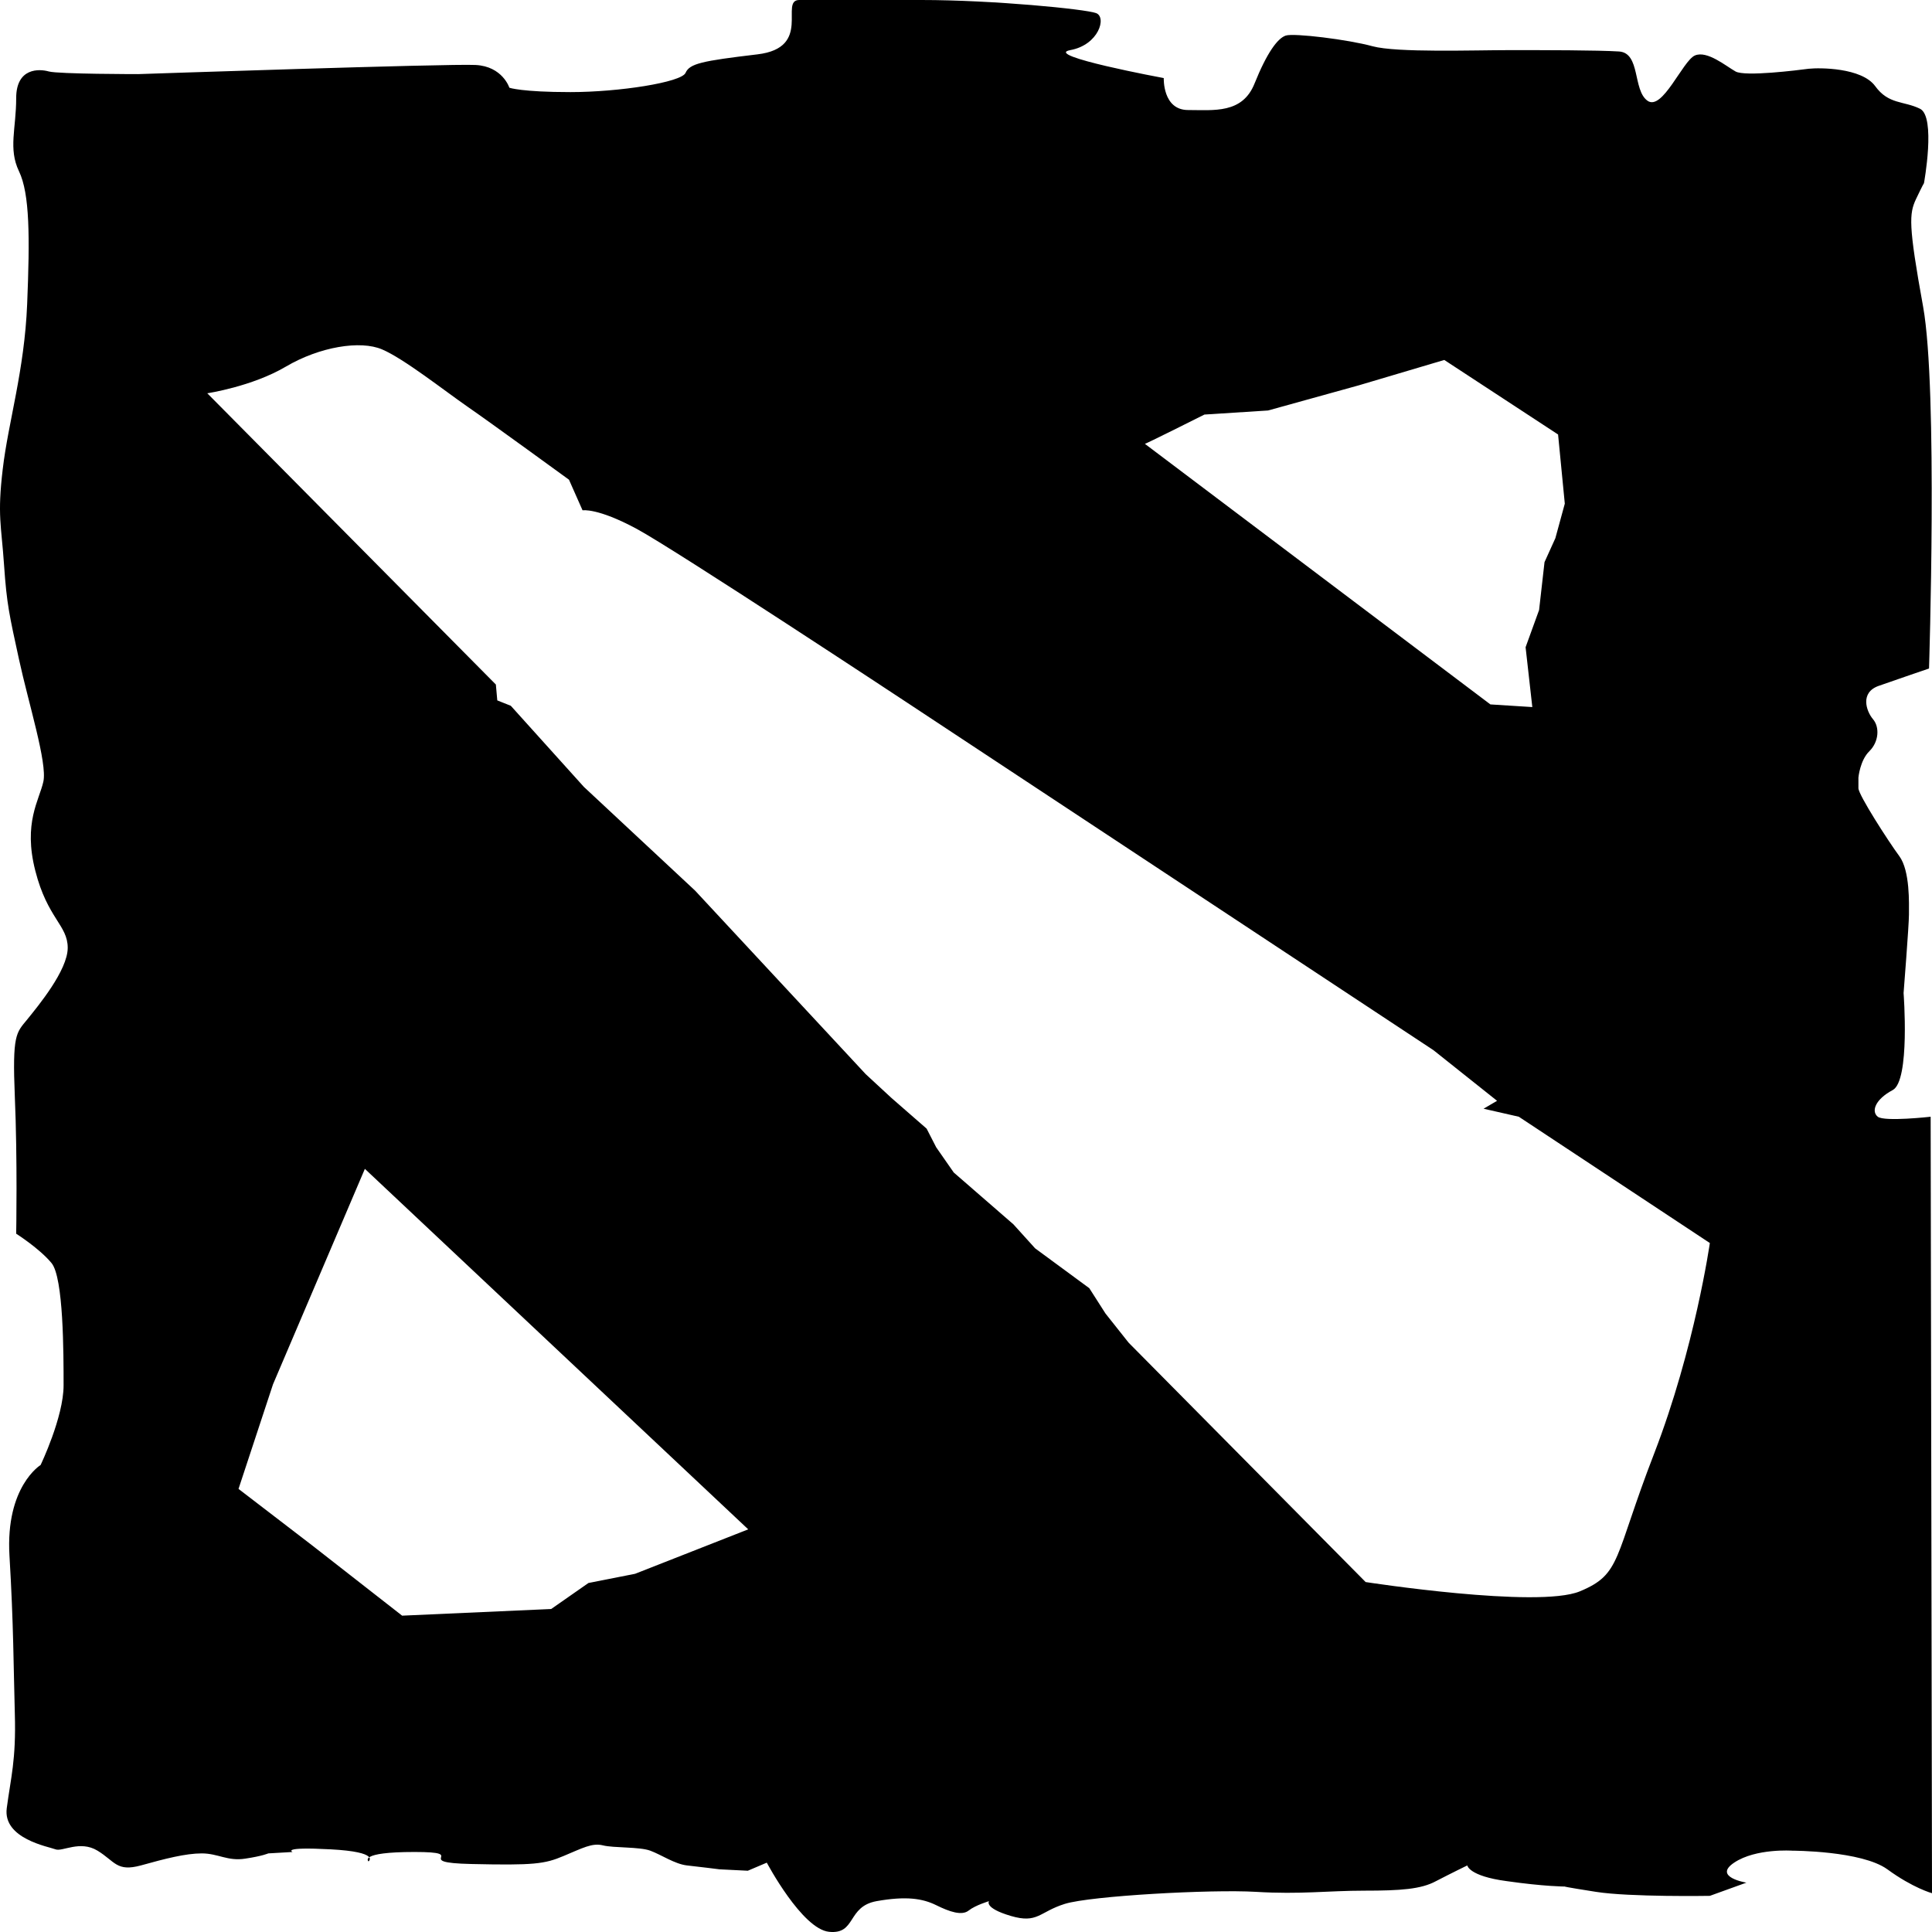 <?xml version="1.0" encoding="utf-8"?>
<!-- Generator: Adobe Illustrator 15.0.0, SVG Export Plug-In . SVG Version: 6.00 Build 0)  -->
<!DOCTYPE svg PUBLIC "-//W3C//DTD SVG 1.1//EN" "http://www.w3.org/Graphics/SVG/1.1/DTD/svg11.dtd">
<svg version="1.1" id="Layer_1" xmlns="http://www.w3.org/2000/svg" xmlns:xlink="http://www.w3.org/1999/xlink" x="0px" y="0px"
	 width="1024px" height="1024px" viewBox="0 0 1024 1024" enable-background="new 0 0 1024 1024" xml:space="preserve">
<g>
	<g>
		<defs>
			<path id="SVGID_1_" d="M73.266,39.282c0,0-42.374,0-47.405-1.407C20.829,36.437,8.579,35.812,8.579,52s-4.25,26.783,1.469,38.751
				c5.781,11.938,5.781,35.188,4.344,70.502c-1.438,35.188-10.063,62.688-12.938,87.377c-2.938,24.69-0.75,29.565,0.688,50.752
				c1.438,21.126,2.875,26.813,7.906,50.001c5.031,23.25,15.094,55.002,12.938,64.877c-2.156,9.845-10.781,21.813-4.281,47.222
				c6.438,25.343,17.187,28.842,17.187,40.874c0,11.97-15.812,30.971-21.5,38.034c-5.813,7.093-7.906,7.812-6.531,40.874
				c1.438,33.126,0.719,72.627,0.719,72.627s12.25,7.751,18.719,15.531c6.406,7.721,6.406,47.878,6.406,64.846
				c0,16.875-12.188,42.222-12.188,42.222s-18.625,11.344-16.5,47.969c2.188,36.656,2.156,59.189,2.844,83.846
				c0.719,24.72-2.156,33.813-4.281,50.096c-2.125,16.188,22.25,20.376,25.844,21.783c3.594,1.404,12.968-4.97,22.281,0.717
				c9.312,5.688,10.062,11.313,22.968,7.813c12.906-3.593,23.718-6.376,32.281-6.376c8.625,0,13.688,4.25,23,2.783
				c9.344-1.407,12.219-2.783,12.219-2.783l12.906-0.75c0,0-6.438-2.812,20.125-1.404c26.593,1.404,20.125,6.404,20.125,6.404
				s-5.75-5,24.405-5c30.157,0-2.844,5.657,30.157,6.376c33.062,0.75,38.78,0,48.812-4.25c10.062-4.188,15.124-7.063,20.874-5.625
				c5.75,1.438,19.375,0.688,25.094,2.812c5.78,2.126,12.937,7.063,19.405,7.813c6.438,0.688,17.25,2.062,17.25,2.062l15.031,0.75
				l10.063-4.28c0,0,18.688,35.282,33.063,36.657c14.405,1.437,9.343-13.374,25.092-16.251c15.813-2.813,24.438-1.406,31.625,2.126
				c7.188,3.563,13.625,5.688,17.219,2.844c3.594-2.844,10.781-4.97,10.781-4.97s-2.844,3.563,11.5,7.814
				c14.375,4.25,15.063-2.126,28.688-6.376c13.686-4.252,77.592-7.782,101.311-6.376c23.687,1.437,37.999-0.625,57.436-0.625
				c19.344,0,30.125-0.781,38-5.063c7.938-4.125,16.563-8.313,16.563-8.313s0.75,5.626,20.843,8.313
				c20.094,2.874,30.844,2.874,30.844,2.874s-1.438,0,16.5,2.813c17.999,2.843,60.373,2.124,60.373,2.124l19.375-6.999
				c0,0-17.969-2.907-6.5-10.594c11.5-7.719,30.875-6.345,30.875-6.345s36.688,0,50.343,9.875
				c13.594,9.938,23.655,12.658,23.655,12.658l-0.719-411.543c0,0-24.437,2.749-28.03,0c-3.562-2.874-1.375-9.188,7.906-14.125
				c9.344-4.938,5.781-51.439,5.781-51.439s2.844-36.002,2.844-41.564c0-5.655,0.655-23.279-5.157-31.063
				c-5.688-7.72-21.625-32.406-21.625-35.938c0-3.5,0-5.626,0-5.626s0.813-9.188,5.876-14.063c4.999-5,5.437-12.749,1.813-16.938
				c-3.563-4.25-6.938-14.125,3.093-17.625c10.063-3.562,26.64-9.188,26.64-9.188s4.758-147.94-3.116-191.691
				c-7.938-43.69-7.371-49.346-3.809-57.065c3.688-7.749,4.252-8.5,4.252-8.5s6.438-35.251-2.124-39.438
				c-8.656-4.249-16.625-2.154-23.75-12.001c-7.186-9.813-29.436-9.813-35.248-9.188c-5.688,0.751-33.719,4.281-38.75,1.438
				c-5.031-2.812-15.063-11.282-21.562-8.469c-6.469,2.844-17.25,29.657-25.125,23.97c-7.875-5.626-3.594-25.313-15.063-26.096
				c-11.499-0.719-39.499-0.719-58.124-0.719c-18.749,0-59.687,1.438-72.562-2.062c-12.937-3.562-41.655-7.063-45.937-5.656
				c-4.375,1.406-10.062,9.219-16.562,25.407c-6.438,16.126-21.563,14.063-35.219,14.063c-13.594,0-12.906-16.939-12.906-16.939
				s-64.623-11.968-49.561-14.813c15.123-2.749,19.436-17.499,13.686-19.625C575.195,4.813,526.321,0,488.321,0
				c-38.062,0-53.873,0-64.686,0c-10.719,0,7.25,25.313-22.188,28.813c-29.438,3.5-35.938,4.875-38.094,9.813
				c-2.156,5-35.155,10.188-61.029,10.188c-25.875,0-32.344-2.313-32.344-2.313s-3.594-11.345-17.938-12.063
				C237.701,33.688,73.266,39.282,73.266,39.282L73.266,39.282z M109.859,208.443c0,0,23.687-3.533,41.655-14.128
				c17.938-10.563,39.5-14.063,51-9.125c11.5,4.876,33,21.846,45.218,30.314c12.218,8.437,53.843,38.75,53.843,38.75l7.187,16.22
				c0,0,7.875-1.406,28.719,9.845c20.843,11.25,143.653,92.313,143.653,92.313l278.621,183.975l33.719,26.845l-7.156,4.188
				l18.687,4.25l101.248,66.938c0,0-7.937,55.627-29.437,111.379c-21.563,55.656-17.25,64.064-39.499,73.251
				c-22.25,9.188-113.499-4.938-113.499-4.938L598.194,711.644l-12.25-15.438l-8.594-13.438l-28.717-21.126l-11.5-12.718
				l-31.625-27.471l-9.313-13.375l-5.063-9.875l-18.625-16.251l-13.656-12.625l-90.467-97.316l-58.905-54.938l-38.749-43.001
				l-7.156-2.845l-0.75-8.406L109.859,208.443L109.859,208.443z M606.788,235.224l183.154,138.129l22.218,1.406l-3.563-31.72
				l7.156-19.72l2.875-25.376l5.75-12.687l5-18.314l-3.563-36.656l-60.312-39.501l-45.281,13.439l-48.123,13.343l-33.719,2.155
				C638.382,219.723,606.069,235.942,606.788,235.224L606.788,235.224z M193.389,619.515l203.184,191.068l-59.968,23.563
				l-24.719,4.876l-19.749,13.781l-79,3.53l-47.937-37.438l-38.78-29.751l18.281-55.439L193.389,619.515L193.389,619.515z"/>
		</defs>
		<use xlink:href="#SVGID_1_"  overflow="visible" fill-rule="evenodd" clip-rule="evenodd"/>
		<clipPath id="SVGID_2_">
			<use xlink:href="#SVGID_1_"  overflow="visible"/>
		</clipPath>
	</g>
</g>
</svg>
